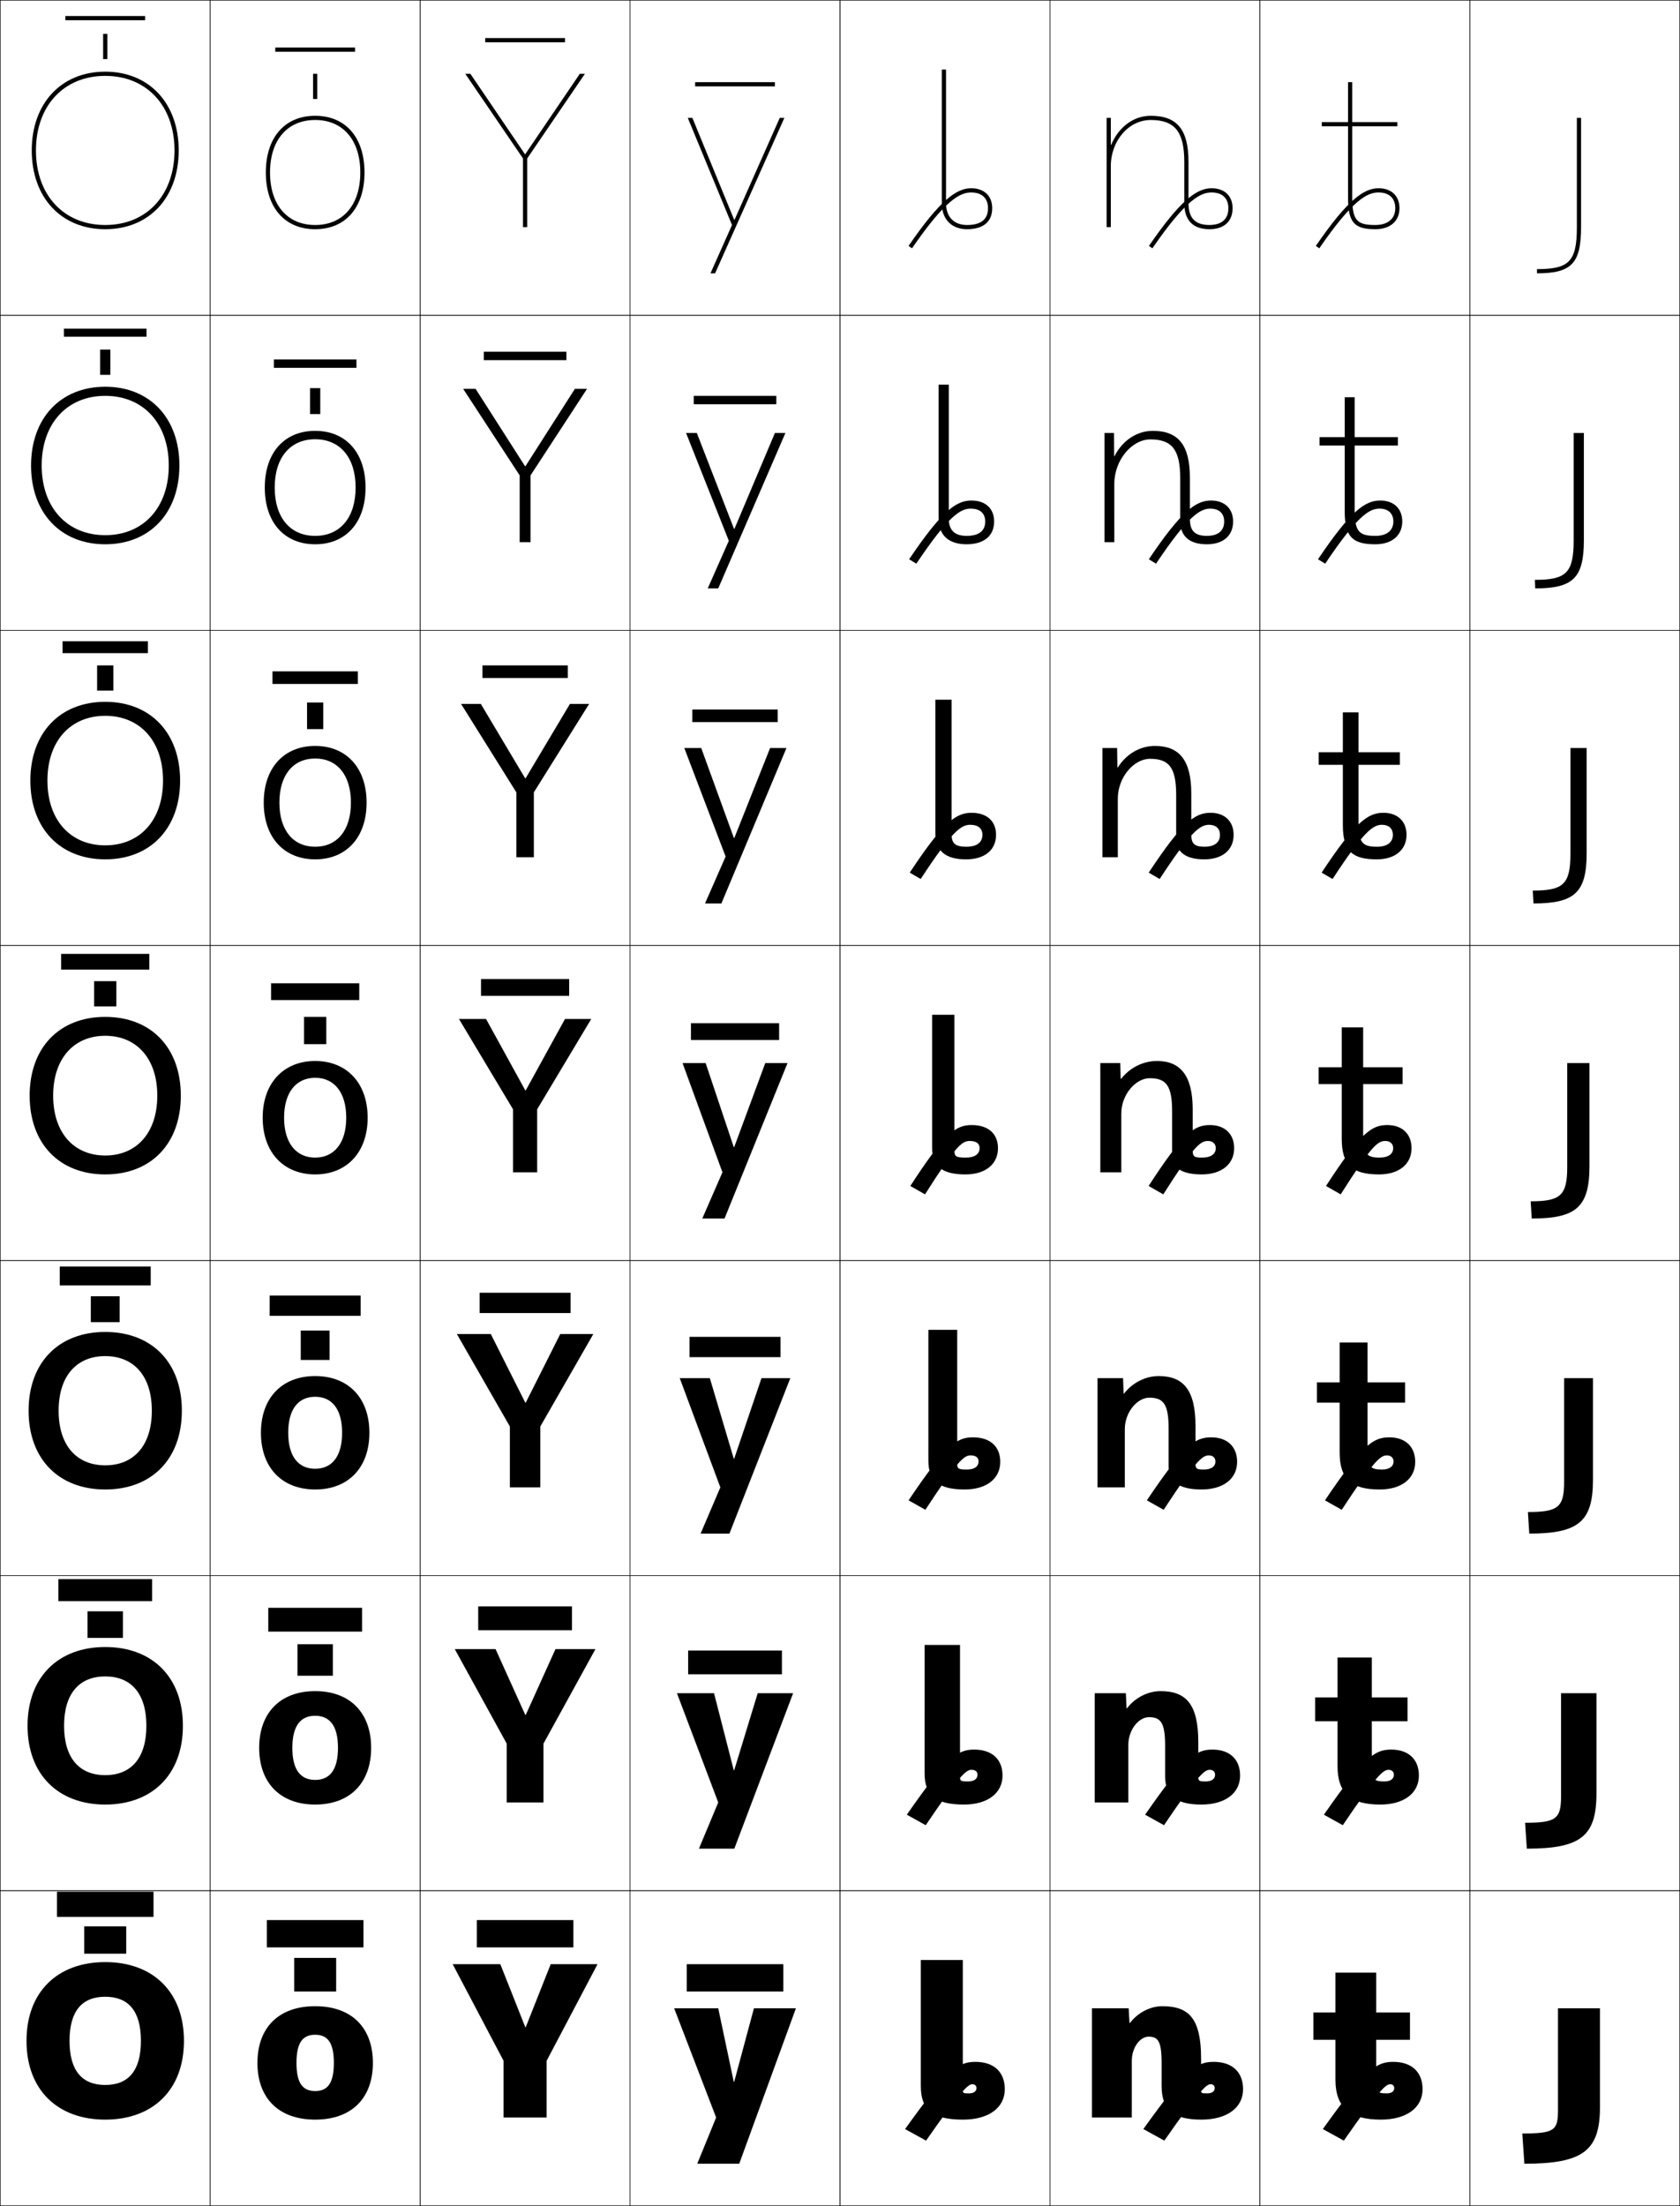 <?xml version="1.0" encoding="utf-8"?>
<!-- Generator: Adobe Illustrator 11 Build 225, SVG Export Plug-In . SVG Version: 6.0.0 Build 78)  -->
<!DOCTYPE svg PUBLIC "-//W3C//DTD SVG 1.0//EN"    "http://www.w3.org/TR/2001/REC-SVG-20010904/DTD/svg10.dtd">
<svg  xmlns="http://www.w3.org/2000/svg" xmlns:xlink="http://www.w3.org/1999/xlink" xmlns:a="http://ns.adobe.com/AdobeSVGViewerExtensions/3.0/"
	 width="800.25" height="1050.25" viewBox="0 0 800.25 1050.25" overflow="visible" enable-background="new 0 0 800.25 1050.25"
	 xml:space="preserve">
		<g id="レイヤー1">
			<g>
				<rect x="0.125" y="0.125" fill="none" stroke="#000000" stroke-width="0.25" width="100" height="150"/> 
				<rect x="100.125" y="0.125" fill="none" stroke="#000000" stroke-width="0.25" width="100" height="150"/> 
				<rect x="200.125" y="0.125" fill="none" stroke="#000000" stroke-width="0.25" width="100" height="150"/> 
				<rect x="300.125" y="0.125" fill="none" stroke="#000000" stroke-width="0.25" width="100" height="150"/> 
				<rect x="400.125" y="0.125" fill="none" stroke="#000000" stroke-width="0.25" width="100" height="150"/> 
				<rect x="500.125" y="0.125" fill="none" stroke="#000000" stroke-width="0.25" width="100" height="150"/> 
				<rect x="600.125" y="0.125" fill="none" stroke="#000000" stroke-width="0.25" width="100" height="150"/> 
				<rect x="0.125" y="150.125" fill="none" stroke="#000000" stroke-width="0.25" width="100" height="150"/> 
				<rect x="100.125" y="150.125" fill="none" stroke="#000000" stroke-width="0.25" width="100" height="150"/> 
				<rect x="200.125" y="150.125" fill="none" stroke="#000000" stroke-width="0.25" width="100" height="150"/> 
				<rect x="300.125" y="150.125" fill="none" stroke="#000000" stroke-width="0.25" width="100" height="150"/> 
				<rect x="400.125" y="150.125" fill="none" stroke="#000000" stroke-width="0.25" width="100" height="150"/> 
				<rect x="500.125" y="150.125" fill="none" stroke="#000000" stroke-width="0.25" width="100" height="150"/> 
				<rect x="600.125" y="150.125" fill="none" stroke="#000000" stroke-width="0.25" width="100" height="150"/> 
				<rect x="0.125" y="300.125" fill="none" stroke="#000000" stroke-width="0.25" width="100" height="150"/> 
				<rect x="100.125" y="300.125" fill="none" stroke="#000000" stroke-width="0.25" width="100" height="150"/> 
				<rect x="200.125" y="300.125" fill="none" stroke="#000000" stroke-width="0.25" width="100" height="150"/> 
				<rect x="300.125" y="300.125" fill="none" stroke="#000000" stroke-width="0.25" width="100" height="150"/> 
				<rect x="400.125" y="300.125" fill="none" stroke="#000000" stroke-width="0.25" width="100" height="150"/> 
				<rect x="500.125" y="300.125" fill="none" stroke="#000000" stroke-width="0.25" width="100" height="150"/> 
				<rect x="600.125" y="300.125" fill="none" stroke="#000000" stroke-width="0.25" width="100" height="150"/> 
				<rect x="0.125" y="450.125" fill="none" stroke="#000000" stroke-width="0.25" width="100" height="150"/> 
				<rect x="100.125" y="450.125" fill="none" stroke="#000000" stroke-width="0.25" width="100" height="150"/> 
				<rect x="200.125" y="450.125" fill="none" stroke="#000000" stroke-width="0.25" width="100" height="150"/> 
				<rect x="300.125" y="450.125" fill="none" stroke="#000000" stroke-width="0.25" width="100" height="150"/> 
				<rect x="400.125" y="450.125" fill="none" stroke="#000000" stroke-width="0.25" width="100" height="150"/> 
				<rect x="500.125" y="450.125" fill="none" stroke="#000000" stroke-width="0.25" width="100" height="150"/> 
				<rect x="600.125" y="450.125" fill="none" stroke="#000000" stroke-width="0.25" width="100" height="150"/> 
				<rect x="0.125" y="600.125" fill="none" stroke="#000000" stroke-width="0.25" width="100" height="150"/> 
				<rect x="100.125" y="600.125" fill="none" stroke="#000000" stroke-width="0.25" width="100" height="150"/> 
				<rect x="200.125" y="600.125" fill="none" stroke="#000000" stroke-width="0.25" width="100" height="150"/> 
				<rect x="300.125" y="600.125" fill="none" stroke="#000000" stroke-width="0.25" width="100" height="150"/> 
				<rect x="400.125" y="600.125" fill="none" stroke="#000000" stroke-width="0.25" width="100" height="150"/> 
				<rect x="500.125" y="600.125" fill="none" stroke="#000000" stroke-width="0.25" width="100" height="150"/> 
				<rect x="600.125" y="600.125" fill="none" stroke="#000000" stroke-width="0.25" width="100" height="150"/> 
				<rect x="0.125" y="750.125" fill="none" stroke="#000000" stroke-width="0.25" width="100" height="150"/> 
				<rect x="100.125" y="750.125" fill="none" stroke="#000000" stroke-width="0.25" width="100" height="150"/> 
				<rect x="200.125" y="750.125" fill="none" stroke="#000000" stroke-width="0.25" width="100" height="150"/> 
				<rect x="300.125" y="750.125" fill="none" stroke="#000000" stroke-width="0.25" width="100" height="150"/> 
				<rect x="400.125" y="750.125" fill="none" stroke="#000000" stroke-width="0.25" width="100" height="150"/> 
				<rect x="500.125" y="750.125" fill="none" stroke="#000000" stroke-width="0.25" width="100" height="150"/> 
				<rect x="600.125" y="750.125" fill="none" stroke="#000000" stroke-width="0.25" width="100" height="150"/> 
				<rect x="0.125" y="900.125" fill="none" stroke="#000000" stroke-width="0.25" width="100" height="150"/> 
				<rect x="100.125" y="900.125" fill="none" stroke="#000000" stroke-width="0.25" width="100" height="150"/> 
				<rect x="200.125" y="900.125" fill="none" stroke="#000000" stroke-width="0.25" width="100" height="150"/> 
				<rect x="300.125" y="900.125" fill="none" stroke="#000000" stroke-width="0.25" width="100" height="150"/> 
				<rect x="400.125" y="900.125" fill="none" stroke="#000000" stroke-width="0.25" width="100" height="150"/> 
				<rect x="500.125" y="900.125" fill="none" stroke="#000000" stroke-width="0.25" width="100" height="150"/> 
				<rect x="600.125" y="900.125" fill="none" stroke="#000000" stroke-width="0.25" width="100" height="150"/> 
				<rect x="700.125" y="0.125" fill="none" stroke="#000000" stroke-width="0.25" width="100" height="150"/> 
				<rect x="700.125" y="150.125" fill="none" stroke="#000000" stroke-width="0.25" width="100" height="150"/> 
				<rect x="700.125" y="300.125" fill="none" stroke="#000000" stroke-width="0.25" width="100" height="150"/> 
				<rect x="700.125" y="450.125" fill="none" stroke="#000000" stroke-width="0.25" width="100" height="150"/> 
				<rect x="700.125" y="600.125" fill="none" stroke="#000000" stroke-width="0.25" width="100" height="150"/> 
				<rect x="700.125" y="750.125" fill="none" stroke="#000000" stroke-width="0.25" width="100" height="150"/> 
				<rect x="700.125" y="900.125" fill="none" stroke="#000000" stroke-width="0.25" width="100" height="150"/> 
			</g>
			<g>
				<polygon points="250.225,965.125 238.325,935.125 215.625,935.125 239.875,981.125 239.875,1008.125 260.375,1008.125 
					260.375,981.125 284.625,935.125 262.325,935.125 250.425,965.125 "/>
				<polygon points="236.058,785.125 216.625,785.125 241.375,830.125 241.375,858.125 258.875,858.125 
					258.875,830.125 283.625,785.125 264.591,785.125 250.425,816.458 250.225,816.458 "/>
				<polygon points="233.792,635.125 217.625,635.125 242.875,679.125 242.875,708.125 257.375,708.125 257.375,679.125 
					282.625,635.125 266.858,635.125 250.425,667.792 250.225,667.792 "/>
				<polygon points="231.525,485.125 218.625,485.125 244.375,528.125 244.375,558.125 255.875,558.125 255.875,528.125 
					281.625,485.125 269.125,485.125 250.426,519.125 250.226,519.125 "/>
				<polygon points="229.035,335.125 219.625,335.125 245.958,377.228 245.958,408.125 
					254.292,408.125 254.292,377.228 280.625,335.125 271.481,335.125 250.358,370.538 
					250.158,370.538 "/>
				<polygon points="226.545,185.125 220.625,185.125 247.542,226.332 247.542,258.125 252.708,258.125 
					252.708,226.332 279.625,185.125 273.838,185.125 250.292,221.951 250.091,221.951 "/>
				<polygon points="250.024,73.364 224.055,35.125 221.625,35.125 249.125,75.436 249.125,108.125 
					251.125,108.125 251.125,75.436 278.625,35.125 276.195,35.125 250.225,73.364 "/>
			</g>
			<g>
				<polygon points="349.524,991.124 342.125,956.124 321.125,956.124 341.125,1008.124 332.125,1030.124 
					352.125,1030.124 379.125,956.124 359.125,956.124 349.725,991.124 "/>
				<polygon points="349.524,842.79 340.125,806.124 322.458,806.124 342.125,858.124 
					332.925,880.124 349.792,880.124 377.791,806.124 360.925,806.124 349.725,842.79 "/>
				<polygon points="349.524,694.457 338.125,656.124 323.792,656.124 343.125,708.124 
					333.725,730.124 347.458,730.124 376.458,656.124 362.726,656.124 349.725,694.457 "/>
				<polygon points="349.524,546.124 336.125,506.124 325.125,506.124 344.125,558.124 
					334.525,580.124 345.125,580.124 375.125,506.124 364.525,506.124 349.725,546.124 "/>
				<polygon points="349.584,398.95 334.02,356.124 325.958,356.124 345.644,407.791 
					335.825,430.124 343.625,430.124 374.625,356.124 366.825,356.124 349.785,398.95 "/>
				<polygon points="349.645,251.777 331.916,206.124 326.792,206.124 347.163,257.458 
					337.125,280.124 342.125,280.124 374.125,206.124 369.125,206.124 349.845,251.777 "/>
				<polygon points="349.705,104.604 329.811,56.124 327.625,56.124 348.682,107.124 
					338.425,130.124 340.625,130.124 373.625,56.124 371.425,56.124 349.905,104.604 "/>
			</g>
			<g>
				<rect x="327.125" y="935.125" width="46" height="13"/> 
				<rect x="327.792" y="785.791" width="44.667" height="11.334"/> 
				<rect x="328.458" y="636.458" width="43.333" height="9.667"/> 
				<rect x="329.125" y="487.125" width="42" height="8"/> 
				<rect x="329.791" y="337.792" width="40.667" height="6"/> 
				<rect x="330.458" y="188.458" width="39.333" height="4"/> 
				<rect x="331.125" y="39.125" width="38" height="2"/> 
			</g>
			<g>
				<rect x="227.125" y="914.125" width="46" height="13"/> 
				<rect x="227.791" y="764.791" width="44.667" height="11.334"/> 
				<rect x="228.458" y="615.458" width="43.333" height="9.667"/> 
				<rect x="229.125" y="466.125" width="42" height="8"/> 
				<rect x="229.792" y="316.792" width="40.667" height="6"/> 
				<rect x="230.458" y="167.458" width="39.333" height="4"/> 
				<rect x="231.125" y="18.125" width="38" height="2"/> 
			</g>
			<g>
				<path d="M742.125,1004.725c0,9.558-1.727,11-17,11l1,14.4c28.047,0,36-6.229,36-27v-47h-20
					V1004.725z"/>
				<path d="M743.592,855.041c0,10.894-2.25,12.75-17.134,12.75L727.292,880.125
					c25.795,0,33.166-6.002,33.166-26.333V806.125h-16.866V855.041z"/>
				<path d="M745.059,705.358c0,12.229-2.772,14.5-17.267,14.5L728.458,730.125
					c23.544,0,30.334-5.773,30.334-25.667V656.125h-13.733V705.358z"/>
				<path d="M746.525,555.675c0,13.566-3.296,16.25-17.4,16.25l0.5,8.2
					c21.292,0,27.5-5.546,27.5-25v-49h-10.6V555.675z"/>
				<path d="M730.458,430.125c19.69,0,25.333-5.273,25.333-24v-50h-7.732v50.367
					c0,14.534-3.45,17.5-17.934,17.5L730.458,430.125z"/>
				<path d="M731.292,280.125c18.088,0,23.166-5.001,23.166-23v-51h-4.866v51.183
					c0,15.501-3.604,18.75-18.467,18.75L731.292,280.125z"/>
				<path d="M732.125,130.125c16.486,0,21-4.729,21-22v-52h-2v52c0,16.469-3.758,20-19,20V130.125z"/>
			</g>
			<g>
				<g>
					<path d="M150.125,955.125c-17.561,0-27.5,10.398-27.5,27c0,16.6,9.939,27,27.5,27v-13.6
						c-5.869,0-8.9-3.646-8.9-13.4s3.031-13.4,8.9-13.4
						s8.9,3.646,8.9,13.4s-3.031,13.4-8.9,13.4V1009.125
						c17.561,0,27.5-10.4,27.5-27C177.625,965.523,167.686,955.125,150.125,955.125z"/>
					<g>
						<rect x="127.125" y="914.125" width="46" height="13"/> 
						<g>
							<rect x="140.125" y="932.125" width="20" height="16"/> 
						</g>
					</g>
				</g>
				<g>
					<path d="M150.125,805.125c-16.691,0-26.667,10.405-26.667,27c0,16.593,9.976,27,26.667,27
						v-11.733c-6.893,0-10.867-4.696-10.867-15.267s3.975-15.267,10.867-15.267
						c6.892,0,10.867,4.696,10.867,15.267s-3.975,15.267-10.867,15.267V859.125
						c16.69,0,26.666-10.407,26.666-27C176.791,815.53,166.815,805.125,150.125,805.125z"/>
					<g>
						<rect x="127.792" y="765.458" width="44.667" height="11.333"/> 
						<rect x="141.691" y="782.791" width="16.867" height="15"/> 
					</g>
				</g>
				<g>
					<path d="M150.125,655.125c-15.821,0-25.833,10.413-25.833,27c0,16.585,10.012,27,25.833,27
						v-9.866c-7.916,0-12.834-5.747-12.834-17.134s4.918-17.134,12.834-17.134
						s12.833,5.747,12.833,17.134s-4.918,17.134-12.833,17.134V709.125
						c15.821,0,25.833-10.415,25.833-27C175.958,665.538,165.946,655.125,150.125,655.125z"/>
					<g>
						<rect x="128.458" y="616.792" width="43.333" height="9.666"/> 
						<rect x="143.258" y="633.458" width="13.733" height="14"/> 
					</g>
				</g>
				<g>
					<path d="M150.125,505.125c-14.952,0-25,10.42-25,27c0,16.578,10.048,27,25,27v-8
						c-8.938,0-14.801-6.797-14.801-19s5.862-19,14.801-19s14.8,6.797,14.8,19
						s-5.861,19-14.8,19v8c14.951,0,25-10.422,25-27C175.125,515.545,165.076,505.125,150.125,505.125z"/>
					<g>
						<rect x="129.125" y="468.125" width="42" height="8"/> 
						<g>
							<rect x="144.825" y="484.125" width="10.6" height="13"/> 
						</g>
					</g>
				</g>
				<g>
					<path d="M125.625,382.125c0,16.603,9.7,27,24.5,27v-6
						c-10.38,0-17.034-7.725-17.034-21c0-13.276,6.654-21,17.034-21
						c10.379,0,17.033,7.725,17.033,21c0,13.275-6.653,21-17.033,21V409.125
						c14.799,0,24.5-10.397,24.5-27c0-16.605-9.701-27-24.5-27
						C135.325,355.125,125.625,365.52,125.625,382.125z"/>
					<g>
						<rect x="129.792" y="319.625" width="40.667" height="6"/> 
						<rect x="146.258" y="334.458" width="7.733" height="12.667"/> 
					</g>
				</g>
				<g>
					<path d="M126.125,232.125c0,16.629,9.353,27,24,27v-4c-11.82,0-19.267-8.652-19.267-23
						s7.446-23,19.267-23c11.821,0,19.267,8.652,19.267,23s-7.446,23-19.267,23v4
						c14.647,0,24-10.371,24-27c0-16.629-9.353-27-24-27C135.478,205.125,126.125,215.496,126.125,232.125z
						"/>
					<g>
						<rect x="130.458" y="171.125" width="39.333" height="4"/> 
						<rect x="147.692" y="184.792" width="4.867" height="12.333"/> 
					</g>
				</g>
				<g>
					<path d="M126.625,82.125c0,16.654,9.005,27,23.5,27v-2c-13.262,0-21.5-9.58-21.5-25s8.238-25,21.5-25
						s21.5,9.58,21.5,25s-8.238,25-21.5,25v2c14.495,0,23.5-10.346,23.5-27s-9.005-27-23.5-27
						S126.625,65.471,126.625,82.125z"/>
					<g>
						<rect x="131.125" y="22.625" width="38" height="2"/> 
						<g>
							<rect x="149.125" y="35.125" width="2" height="12"/> 
						</g>
					</g>
				</g>
			</g>
			<g>
				<g>
					<path d="M50.125,934.125c-22.752,0-37.5,14.225-37.5,37.5c0,23.273,14.748,37.5,37.5,37.5v-16.5
						c-10.945,0-17-6.672-17-21s6.055-21,17-21s17,6.672,17,21s-6.055,21-17,21v16.5
						c22.752,0,37.5-14.227,37.5-37.5C87.625,948.35,72.877,934.125,50.125,934.125z"/>
					<g>
						<rect x="27.125" y="900.625" width="46" height="12"/> 
						<g>
							<rect x="40.125" y="917.125" width="20" height="13"/> 
						</g>
					</g>
				</g>
				<g>
					<path d="M50.125,784.125c-22.449,0-37,14.365-37,37.5c0,23.133,14.551,37.5,37,37.5v-14
						c-12.244,0-19.6-8.021-19.6-23.5c0-15.479,7.355-23.5,19.6-23.5
						s19.6,8.021,19.6,23.5c0,15.479-7.356,23.5-19.6,23.5v14c22.449,0,37-14.367,37-37.5
						C87.125,798.49,72.574,784.125,50.125,784.125z"/>
					<g>
						<rect x="27.792" y="751.791" width="44.667" height="10.5"/> 
						<rect x="41.691" y="767.125" width="16.867" height="12.666"/> 
					</g>
				</g>
				<g>
					<path d="M50.125,634.125c-22.146,0-36.5,14.506-36.5,37.5c0,22.992,14.354,37.5,36.5,37.5v-11.5
						c-13.543,0-22.2-9.371-22.2-26c0-16.63,8.657-26,22.2-26s22.2,9.37,22.2,26
						c0,16.629-8.657,26-22.2,26v11.5c22.146,0,36.5-14.508,36.5-37.5
						C86.625,648.631,72.271,634.125,50.125,634.125z"/>
					<g>
						<rect x="28.458" y="602.958" width="43.333" height="9"/> 
						<rect x="43.258" y="617.125" width="13.733" height="12.333"/> 
					</g>
				</g>
				<g>
					<path d="M50.125,484.125c-21.844,0-36,14.646-36,37.5c0,22.852,14.156,37.5,36,37.5v-9
						c-14.842,0-24.8-10.721-24.8-28.5c0-17.781,9.958-28.5,24.8-28.5
						s24.8,10.719,24.8,28.5c0,17.779-9.958,28.5-24.8,28.5v9c21.844,0,36-14.648,36-37.5
						C86.125,498.771,71.969,484.125,50.125,484.125z"/>
					<g>
						<rect x="29.125" y="454.125" width="42" height="7.5"/> 
						<g>
							<rect x="44.825" y="467.125" width="10.6" height="12"/> 
						</g>
					</g>
				</g>
				<g>
					<path d="M14.458,371.625c0,22.711,14.126,37.5,35.667,37.5v-6.667
						c-16.474,0-27.533-11.902-27.533-30.833c0-18.933,11.059-30.833,27.533-30.833
						S77.658,352.692,77.658,371.625c0,18.931-11.059,30.833-27.533,30.833V409.125
						c21.541,0,35.667-14.789,35.667-37.5c0-22.712-14.126-37.5-35.667-37.5
						S14.458,348.913,14.458,371.625z"/>
					<g>
						<rect x="29.791" y="305.292" width="40.667" height="5.667"/> 
						<rect x="46.258" y="316.792" width="7.733" height="12"/> 
					</g>
				</g>
				<g>
					<path d="M14.792,221.625c0,22.57,14.096,37.5,35.333,37.5v-4.333
						c-18.106,0-30.267-13.084-30.267-33.167c0-20.083,12.161-33.167,30.267-33.167
						S80.392,201.542,80.392,221.625c0,20.083-12.161,33.167-30.267,33.167V259.125
						c21.238,0,35.333-14.93,35.333-37.5c0-22.571-14.096-37.5-35.333-37.5
						S14.792,199.054,14.792,221.625z"/>
					<g>
						<rect x="30.458" y="156.458" width="39.333" height="3.833"/> 
						<rect x="47.692" y="166.458" width="4.866" height="12"/> 
					</g>
				</g>
				<g>
					<path d="M15.125,71.625c0,22.43,14.065,37.5,35,37.5v-2c-19.738,0-33-14.266-33-35.5s13.262-35.5,33-35.5
						s33,14.266,33,35.5s-13.262,35.5-33,35.5v2c20.935,0,35-15.07,35-37.5s-14.065-37.5-35-37.5
						S15.125,49.195,15.125,71.625z"/>
					<g>
						<rect x="31.125" y="7.625" width="38" height="2"/> 
						<g>
							<rect x="49.125" y="16.125" width="2" height="12"/> 
						</g>
					</g>
				</g>
			</g>
			<g>
				<path d="M450.625,96.695V33.125h-2v63.57c0,8.058,4.97,12.43,12,12.43
					c7.721,0,12-3.538,12-10c0-5.842-3.82-9.5-10-9.5c-6.98,0-14.807,5.568-29.844,27.463
					l1.648,1.132C450.482,94.848,457.468,91.625,462.625,91.625c5.084,0,8,2.734,8,7.5
					c0,5.309-3.364,8-10,8C454.363,107.125,450.625,103.227,450.625,96.695z"/>
				<path d="M451.958,183.125v63.88c0,5.342,2.708,8.12,8.5,8.12
					c5.844,0,8.833-2.383,8.833-6.833c0-3.901-2.448-6.142-6.916-6.142
					c-4.673,0-10.332,2.988-25.881,26.205l-3.432-2.087
					c15.517-23.037,22.442-27.976,29.646-27.976c6.745,0,10.834,3.818,10.834,10
					c0,6.841-4.833,10.833-13.167,10.833c-8.415,0-13.283-4.22-13.283-12.453v-63.547
					H451.958z"/>
				<path d="M453.292,333.125v64.19c0,4.154,1.678,5.81,7,5.81
					c5.05,0,7.666-2.074,7.666-5.667c0-3.037-1.981-4.782-5.833-4.782
					c-4.188,0-8.522,2.752-23.565,25.814l-5.216-3.044
					c15.997-24.178,22.021-28.487,29.448-28.487c7.31,0,11.666,3.979,11.666,10.5
					c0,7.221-5.386,11.667-14.333,11.667c-9.799,0-14.566-4.067-14.566-12.477V333.125
					H453.292z"/>
				<path d="M444.025,483.125H454.625v64.5c0,2.965,0.648,3.5,5.5,3.5c4.258,0,6.5-1.766,6.5-4.5
					c0-2.173-1.515-3.424-4.75-3.424c-3.703,0-6.712,2.518-21.25,25.424l-7-4
					c16.477-25.32,21.6-29,29.25-29c7.875,0,12.5,4.14,12.5,11c0,7.6-5.939,12.5-15.5,12.5
					c-11.184,0-15.85-3.914-15.85-12.5V483.125z"/>
				<path d="M455.958,633.125v63.5c0,2.633,0.438,3,4.667,3c3.578,0,5.5-1.504,5.5-3.834
					c0-1.838-1.252-2.898-3.834-2.898c-3.141,0-6.343,2.78-21.5,25.898l-7.999-4.5
					c17.822-26.442,22.88-30,30.666-30c8.232,0,13,4.418,13,11.667
					c0,8.005-6.491,13.167-16.967,13.167c-12.225,0-17.266-4.099-17.266-13.667V633.125
					H455.958z"/>
				<path d="M457.292,783.125v62.5c0,2.301,0.229,2.5,3.833,2.5c2.899,0,4.5-1.242,4.5-3.167
					c0-1.504-0.988-2.373-2.917-2.373c-2.579,0-5.975,3.043-21.75,26.373l-9-5
					c19.17-27.564,24.161-31,32.084-31c8.588,0,13.5,4.696,13.5,12.334
					c0,8.409-7.044,13.833-18.434,13.833c-13.267,0-18.684-4.284-18.684-14.833V783.125
					H457.292z"/>
				<path d="M438.625,933.125h20v61.5c0,1.969,0.02,2,3,2c2.221,0,3.5-0.98,3.5-2.5
					c0-1.17-0.726-1.848-2-1.848c-2.018,0-5.606,3.305-22,26.848l-10-5.5
					c20.516-28.688,25.441-32,33.5-32c8.945,0,14,4.975,14,13c0,8.814-7.596,14.5-19.9,14.5
					c-14.308,0-20.1-4.469-20.1-16V933.125z"/>
			</g>
			<path d="M564.125,96.695c0,8.298,4.234,12.43,12,12.43c6.855,0,11-3.66,11-10
				c0-5.842-3.82-9.5-10-9.5c-6.98,0-14.807,5.568-29.844,27.463l1.648,1.132
				C564.982,94.848,571.968,91.625,577.125,91.625c5.084,0,8,2.734,8,7.5c0,6.961-5.639,8-9,8
				c-6.822,0-10-3.314-10-10.43V77.125c0-15.42-5.383-22-18-22
				c-8.386,0-15.437,5.65-18.8,13.791H529.125V56.125h-2v52h2v-29c0-12.131,8.523-22,19-22
				c11.514,0,16,5.607,16,20V96.695z"/>
			<g>
				<path d="M660.625,996.625c2.221,0,3.5-0.98,3.5-2.5c0-1.17-0.726-1.848-2-1.848
					c-2.018,0-5.606,3.305-22,26.848l-10-5.5c20.516-28.688,25.441-32,33.5-32
					c8.945,0,14,4.975,14,13c0,8.814-7.596,14.5-19.9,14.5c-14.646,0-21.6-5.719-21.6-19
					v-19h-10.5v-13h10.5v-19h19.4v19H671.625v13h-16.1v19C655.525,996.141,656.091,996.625,660.625,996.625z
					"/>
				<path d="M657.441,859.125c-13.998,0-20.316-5.292-20.316-18.334v-21.333h-10.667V808.125
					H637.125v-19h16.334v19h16.999v11.333h-16.999V840.125c0,7.099,0.927,8,5.999,8
					c2.899,0,4.5-1.242,4.5-3.167c0-1.456-0.952-2.373-2.583-2.373
					c-2.579,0-5.975,3.042-21.75,26.373l-9-5c19.169-27.564,24.161-31,32.083-31
					c8.318,0,13.167,4.748,13.167,12.333C675.875,853.701,668.831,859.125,657.441,859.125z"/>
				<path d="M657.158,709.125c-13.35,0-19.033-4.865-19.033-17.667v-23.666h-10.833V658.125
					H638.125v-19h13.267v19h17.9v9.667h-17.9V690.125c0,8.183,1.289,9.5,6.9,9.5
					c3.578,0,5.5-1.504,5.5-3.833c0-1.743-1.18-2.898-3.167-2.898
					c-3.142,0-6.344,2.779-21.5,25.898l-8-4.5c17.823-26.443,22.88-30,30.667-30
					c7.69,0,12.333,4.521,12.333,11.666C674.125,703.963,667.634,709.125,657.158,709.125z"/>
				<path d="M656.875,559.125c-12.701,0-17.75-4.438-17.75-17v-26h-11v-8h11v-19h10.2v19H668.125v8h-18.8v24
					c0,9.266,1.65,11,7.8,11c4.258,0,6.5-1.766,6.5-4.5c0-2.029-1.406-3.424-3.75-3.424
					c-3.703,0-6.712,2.518-21.25,25.424l-7-4c16.477-25.32,21.6-29,29.25-29
					c7.063,0,11.5,4.295,11.5,11C672.375,554.225,666.436,559.125,656.875,559.125z"/>
				<path d="M647.118,391.458c0,9.913,1.971,11.667,8.866,11.667
					c4.821,0,7.5-2.174,7.5-5.667c0-2.941-1.909-4.783-5.167-4.783
					c-4.188,0-8.521,2.753-23.564,25.814l-5.216-3.043
					c15.996-24.179,22.021-28.488,29.447-28.488c6.77,0,11,4.083,11,10.5
					c0,7.101-5.414,11.667-14.167,11.667c-11.748,0-16.166-3.958-16.166-16.333V364.125
					h-11.5v-6h11.5V339.125h7.467v19h19.699V364.125h-19.699V391.458z"/>
				<path d="M645.275,242.792c0,10.56,2.291,12.333,9.934,12.333
					c5.385,0,8.5-2.582,8.5-6.833c0-3.854-2.413-6.141-6.584-6.141
					c-4.672,0-10.332,2.988-25.88,26.205l-3.433-2.088
					c15.518-23.037,22.442-27.976,29.646-27.976c6.474,0,10.5,3.871,10.5,10
					c0,6.603-4.889,10.833-12.834,10.833c-10.795,0-14.583-3.476-14.583-15.667V212.125
					h-12v-4h12v-19h4.733v19H665.875v4h-20.6V242.792z"/>
				<path d="M644.125,94.125v-34h21.5v-2h-21.5v-19h-2v19h-12.5v2h12.5v34c0,12.005,3.158,15,13,15
					c7.137,0,11.5-3.896,11.5-10c0-5.842-3.82-9.5-10-9.5c-6.98,0-14.807,5.568-29.844,27.463
					l1.648,1.132C644.482,94.848,651.468,91.625,656.625,91.625c5.084,0,8,2.734,8,7.5
					c0,5.01-3.551,8-9.5,8C646.736,107.125,644.125,105.332,644.125,94.125z"/>
			</g>
			<g>
				<path d="M553.325,982.125c0-10.379-1.756-12.5-6.2-12.5c-4.116,0-8,5.238-8,11.5v27h-19v-52h17.5
					l0.4,7h0.2c3.669-4.863,9.675-8,15.399-8c12.857,0,18.5,6.004,18.5,25v14.5
					c0,1.969,0.02,2,3,2c2.221,0,3.5-0.98,3.5-2.5c0-1.17-0.726-1.848-2-1.848
					c-2.018,0-5.606,3.305-22,26.848l-10-5.5c20.516-28.688,25.441-32,33.5-32
					c8.945,0,14,4.975,14,13c0,8.814-7.596,14.5-19.9,14.5c-13.217,0-18.899-4.619-18.899-16
					V982.125z"/>
				<path d="M554.991,831.125c0-11.064-2.141-13.601-7.7-13.601
					c-4.943,0-9.833,6.074-9.833,13.267V858.125h-16v-52h14.833l0.334,7.166h0.2
					c3.847-5.023,9.948-8.166,15.967-8.166c12.254,0,17.999,6.281,17.999,24.333V845.625
					c0,2.301,0.229,2.5,3.5,2.5c2.9,0,4.5-1.242,4.5-3.167
					c0-1.456-0.952-2.373-2.583-2.373c-2.579,0-5.975,3.042-21.75,26.373l-9-5
					c19.169-27.564,24.161-31,32.083-31c8.318,0,13.167,4.748,13.167,12.333
					c0,8.41-7.044,13.834-18.434,13.834c-11.95,0-17.283-4.157-17.283-13.5V831.125z"/>
				<path d="M556.658,680.125c0-11.749-2.526-14.7-9.2-14.7
					c-5.771,0-11.666,6.91-11.666,15.033V708.125h-13v-52h12.166l0.268,7.333h0.2
					c4.022-5.184,10.221-8.333,16.532-8.333c11.652,0,17.5,6.559,17.5,23.667V696.625
					c0,2.633,0.439,3,4,3c3.579,0,5.5-1.504,5.5-3.833c0-1.743-1.179-2.898-3.166-2.898
					c-3.142,0-6.344,2.779-21.5,25.898l-8-4.5c17.822-26.443,22.88-30,30.666-30
					c7.691,0,12.334,4.521,12.334,11.666c0,8.005-6.492,13.167-16.967,13.167
					c-10.685,0-15.667-3.695-15.667-11V680.125z"/>
				<path d="M558.325,529.125c0-12.434-2.912-15.801-10.7-15.801
					c-6.599,0-13.5,7.746-13.5,16.801v28h-10v-52h9.5l0.2,7.5h0.2
					c4.2-5.344,10.494-8.5,17.1-8.5c11.049,0,17,6.836,17,23v19.5c0,2.965,0.648,3.5,4.5,3.5
					c4.258,0,6.5-1.766,6.5-4.5c0-2.029-1.406-3.424-3.75-3.424
					c-3.703,0-6.712,2.518-21.25,25.424l-7-4c16.477-25.32,21.6-29,29.25-29
					c7.063,0,11.5,4.295,11.5,11c0,7.6-5.939,12.5-15.5,12.5c-9.418,0-14.05-3.233-14.05-8.5
					V529.125z"/>
			</g>
			<path d="M532.459,408.125H525.125v-52h7l0.133,9.264h0.201
				C536.38,359.112,542.926,355.125,550.125,355.125c11.572,0,17.334,6.751,17.334,22.667
				v19.523c0,4.348,1.49,5.81,6.332,5.81c3.959,0,7.334-1.523,7.334-5.667
				c0-2.941-1.91-4.782-5.166-4.782c-4.188,0-8.523,2.753-23.566,25.814
				l-5.215-3.044c15.996-24.179,22.02-28.488,29.447-28.488c6.77,0,11,4.083,11,10.5
				c0,7.18-5.342,11.667-14,11.667c-8.867,0-13.367-3.533-13.367-9.81v-20.857
				c0-13.086-3.436-17.201-12.467-17.201c-7.639,0-15.333,8.701-15.333,19.034
				L532.459,408.125z"/>
			<path d="M530.792,258.125H526.125v-52h4.5l0.066,11.027h0.2
				C534.534,209.944,541.333,205.125,549.125,205.125c12.095,0,17.667,6.666,17.667,22.333
				v19.547c0,5.731,2.334,8.12,8.166,8.12c3.66,0,8.167-1.281,8.167-6.833
				c0-3.854-2.413-6.141-6.583-6.141c-4.673,0-10.333,2.988-25.881,26.205
				l-3.432-2.088c15.517-23.037,22.441-27.976,29.646-27.976c6.475,0,10.5,3.871,10.5,10
				c0,6.76-4.743,10.833-12.5,10.833c-8.316,0-12.684-3.833-12.684-11.12v-20.213
				c0-13.74-3.961-18.6-14.233-18.6c-8.681,0-17.167,9.656-17.167,21.267
				L530.792,258.125z"/>
		</g>
	</svg>
